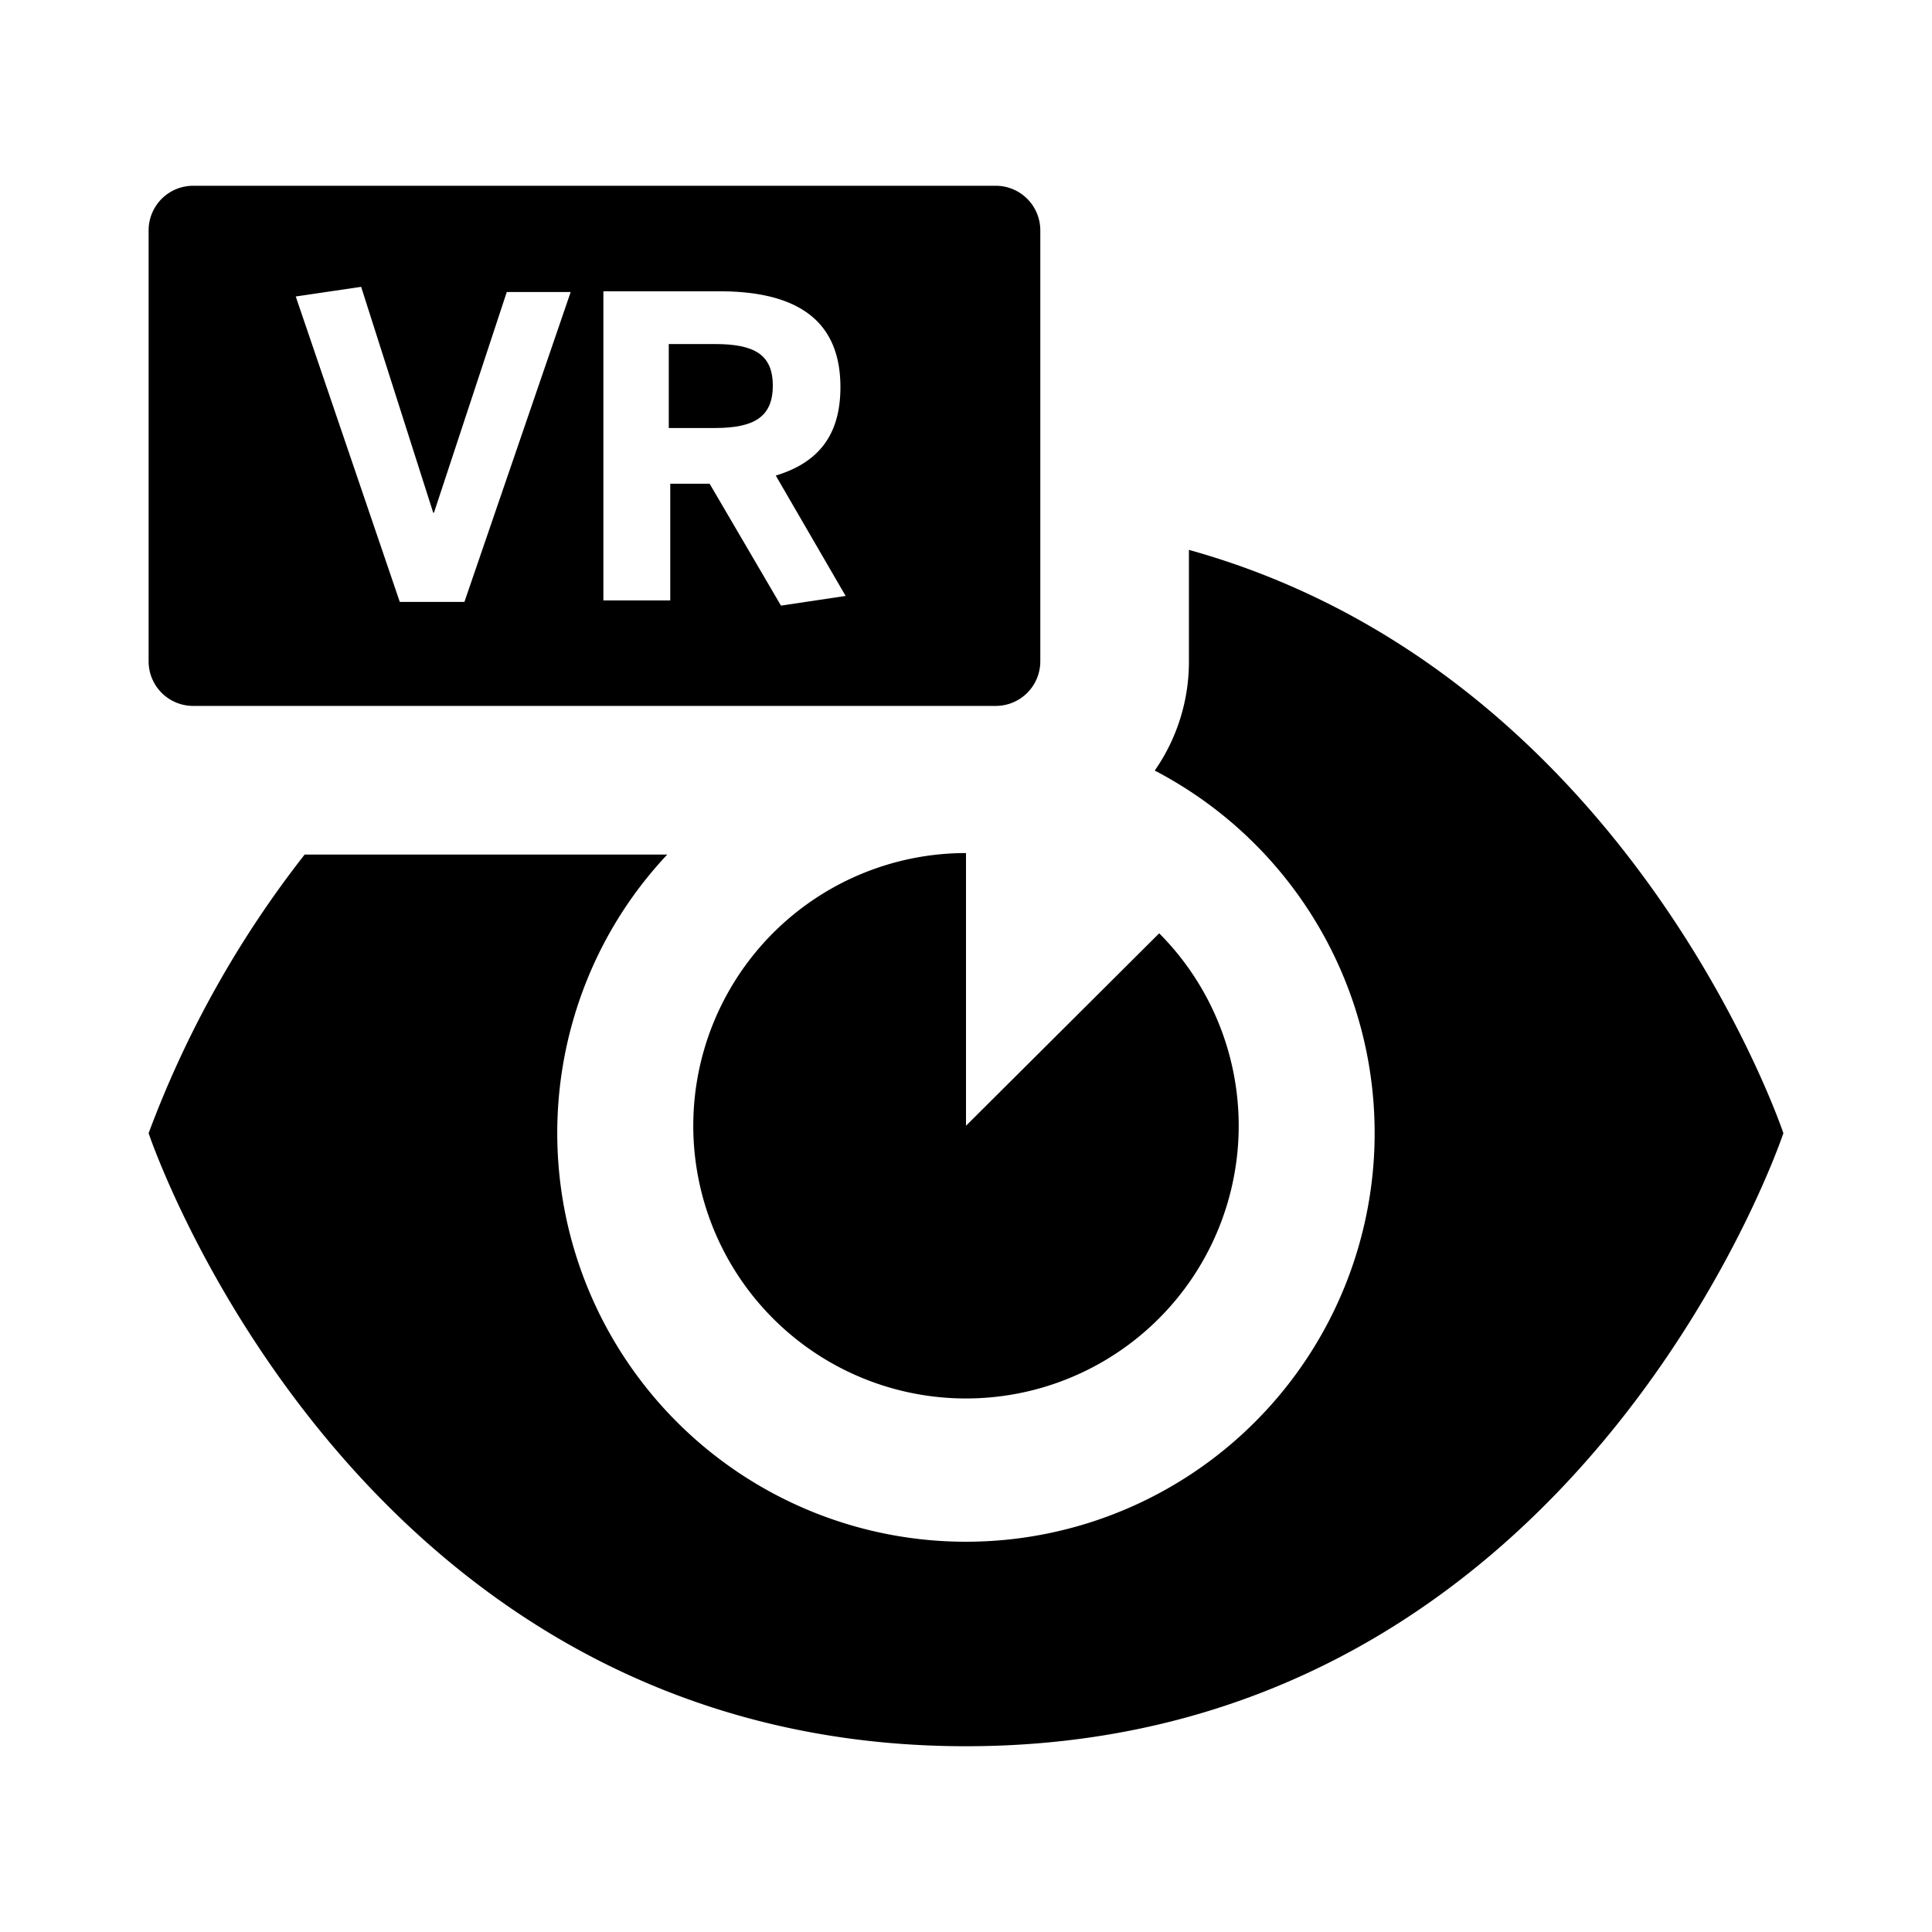 <svg id="aa6c1db7-e5e9-45f2-93dc-3ee69185f3b9" data-name="Blue" xmlns="http://www.w3.org/2000/svg" viewBox="0 0 260 260"><path d="M130,151.5V114.8a36.7,36.7,0,1,0,26,10.8Z"/><path d="M160,74V89a25.61,25.61,0,0,1-4.6,14.7,55,55,0,1,1-74.2,23.4A54.26,54.26,0,0,1,89.8,115H41a139.86,139.86,0,0,0-21,37.5S47.5,235,130,235s110-82.5,110-82.5S219.3,90.5,160,74Z"/><path d="M96.2,46.3H90V57.6h6.2c5.3,0,7.8-1.5,7.8-5.7S101.5,46.3,96.2,46.3Z"/><path d="M134,25H26a6,6,0,0,0-6,6V89a6,6,0,0,0,6,6H134a6,6,0,0,0,6-6V31A6,6,0,0,0,134,25ZM62.5,81H53.8l-14-41.1,8.8-1.3L58.3,69h.1l9.8-29.7h8.6Zm42.6.5L95.5,65.1H90.2V80.8h-9V39.2H96.8c10.2,0,16.3,3.7,16.3,12.9,0,6.6-3.1,10.2-8.7,11.9l9.4,16.2Z"/></svg>